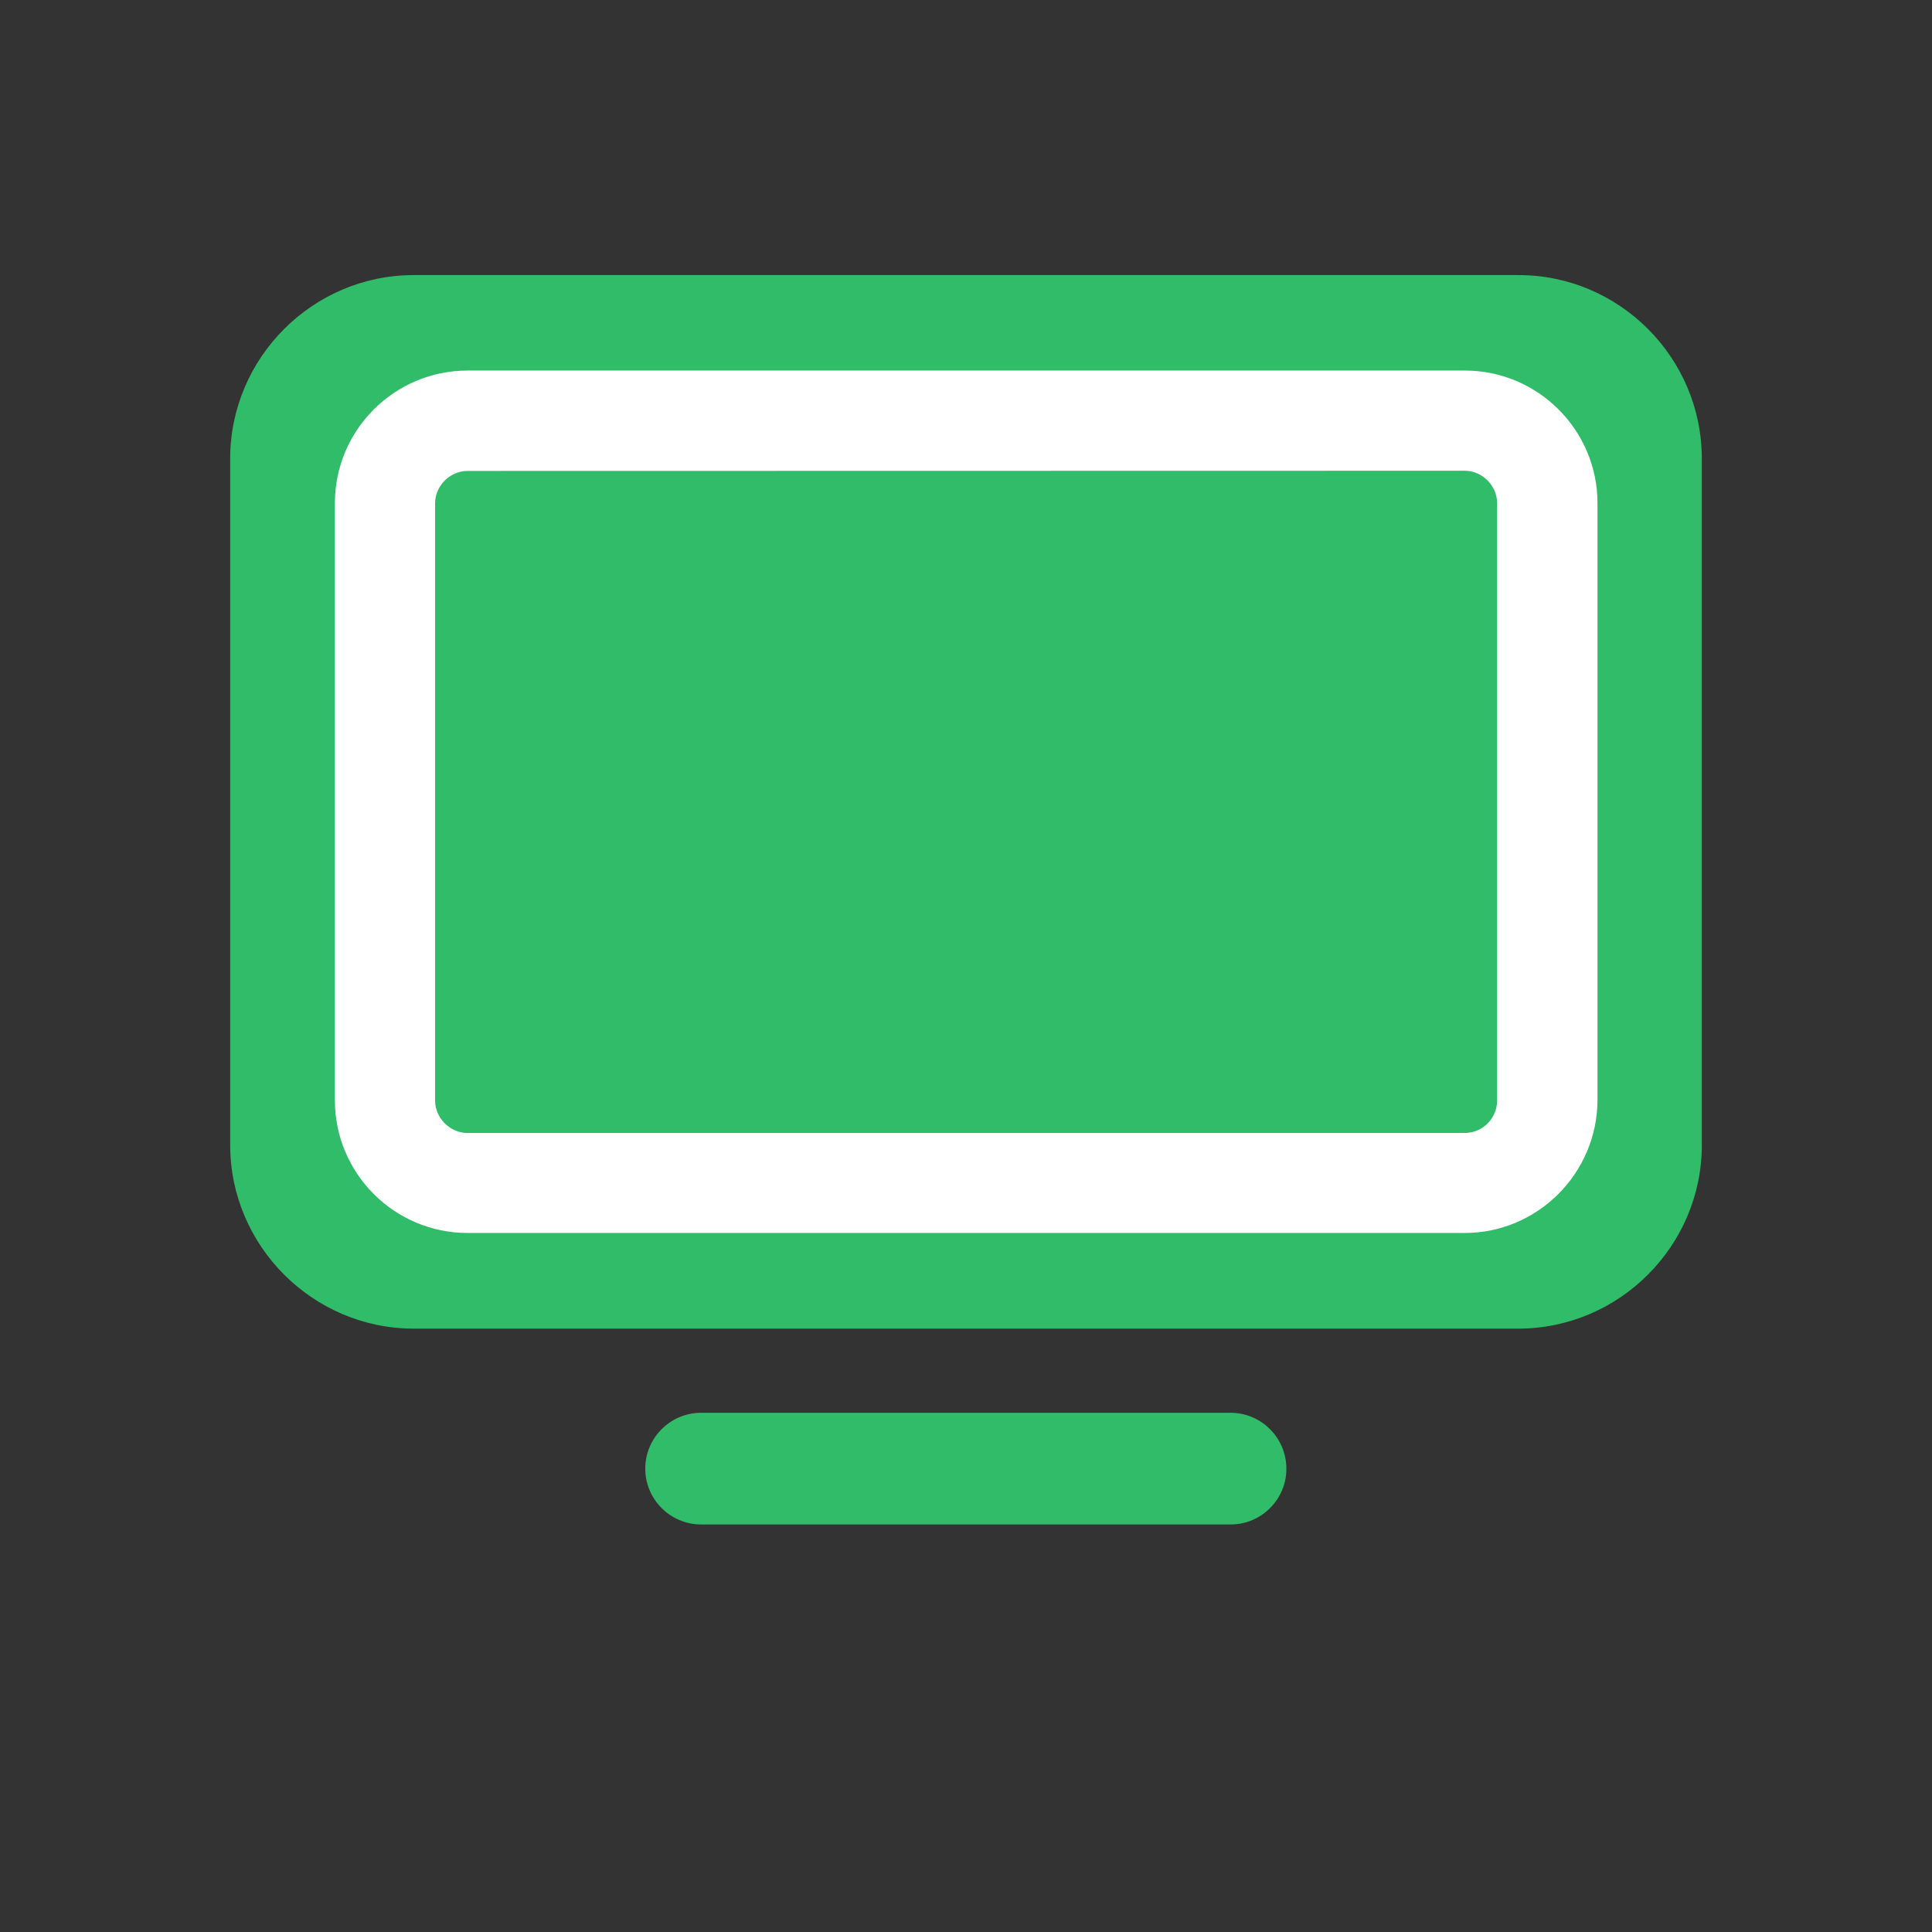 <?xml version="1.0" standalone="no"?><!DOCTYPE svg PUBLIC "-//W3C//DTD SVG 1.1//EN" "http://www.w3.org/Graphics/SVG/1.1/DTD/svg11.dtd"><svg class="icon" width="200px" height="200.00px" viewBox="0 0 1024 1024" version="1.1" xmlns="http://www.w3.org/2000/svg"><rect x="0" y="0" width="1024" height="1024" fill="#333333" stroke="none"/><path d="M902 243.1v363.8c0 53.5-43.8 97.3-97.3 97.3H219.3c-53.5 0-97.3-43.9-97.3-97.3V243.1c0-53.5 43.8-97.3 97.3-97.3h585.4c53.5-0.1 97.3 43.7 97.3 97.3z" fill="#31BC69" /><path d="M776.3 653.5H247.8c-38.8 0-70.3-31.6-70.3-70.3V266.7c0-38.8 31.6-70.3 70.3-70.3h528.6c38.8 0 70.3 31.6 70.3 70.3v316.5c-0.2 38.8-31.8 70.3-70.4 70.3zM247.8 249.6c-9.3 0-17.2 7.9-17.2 17.2v316.5c0 9.3 7.9 17.2 17.2 17.2h528.5c9.5 0 17.2-7.7 17.2-17.2V266.7c0-9.3-7.9-17.2-17.2-17.2l-528.5 0.1z" fill="#FFFFFF" /><path d="M652.3 808H371.6c-16.3 0-29.6-13.3-29.6-29.6s13.3-29.6 29.6-29.6h280.6c16.3 0 29.6 13.3 29.6 29.6 0.1 16.2-13.2 29.6-29.5 29.6z" fill="#31BC69" /></svg>
